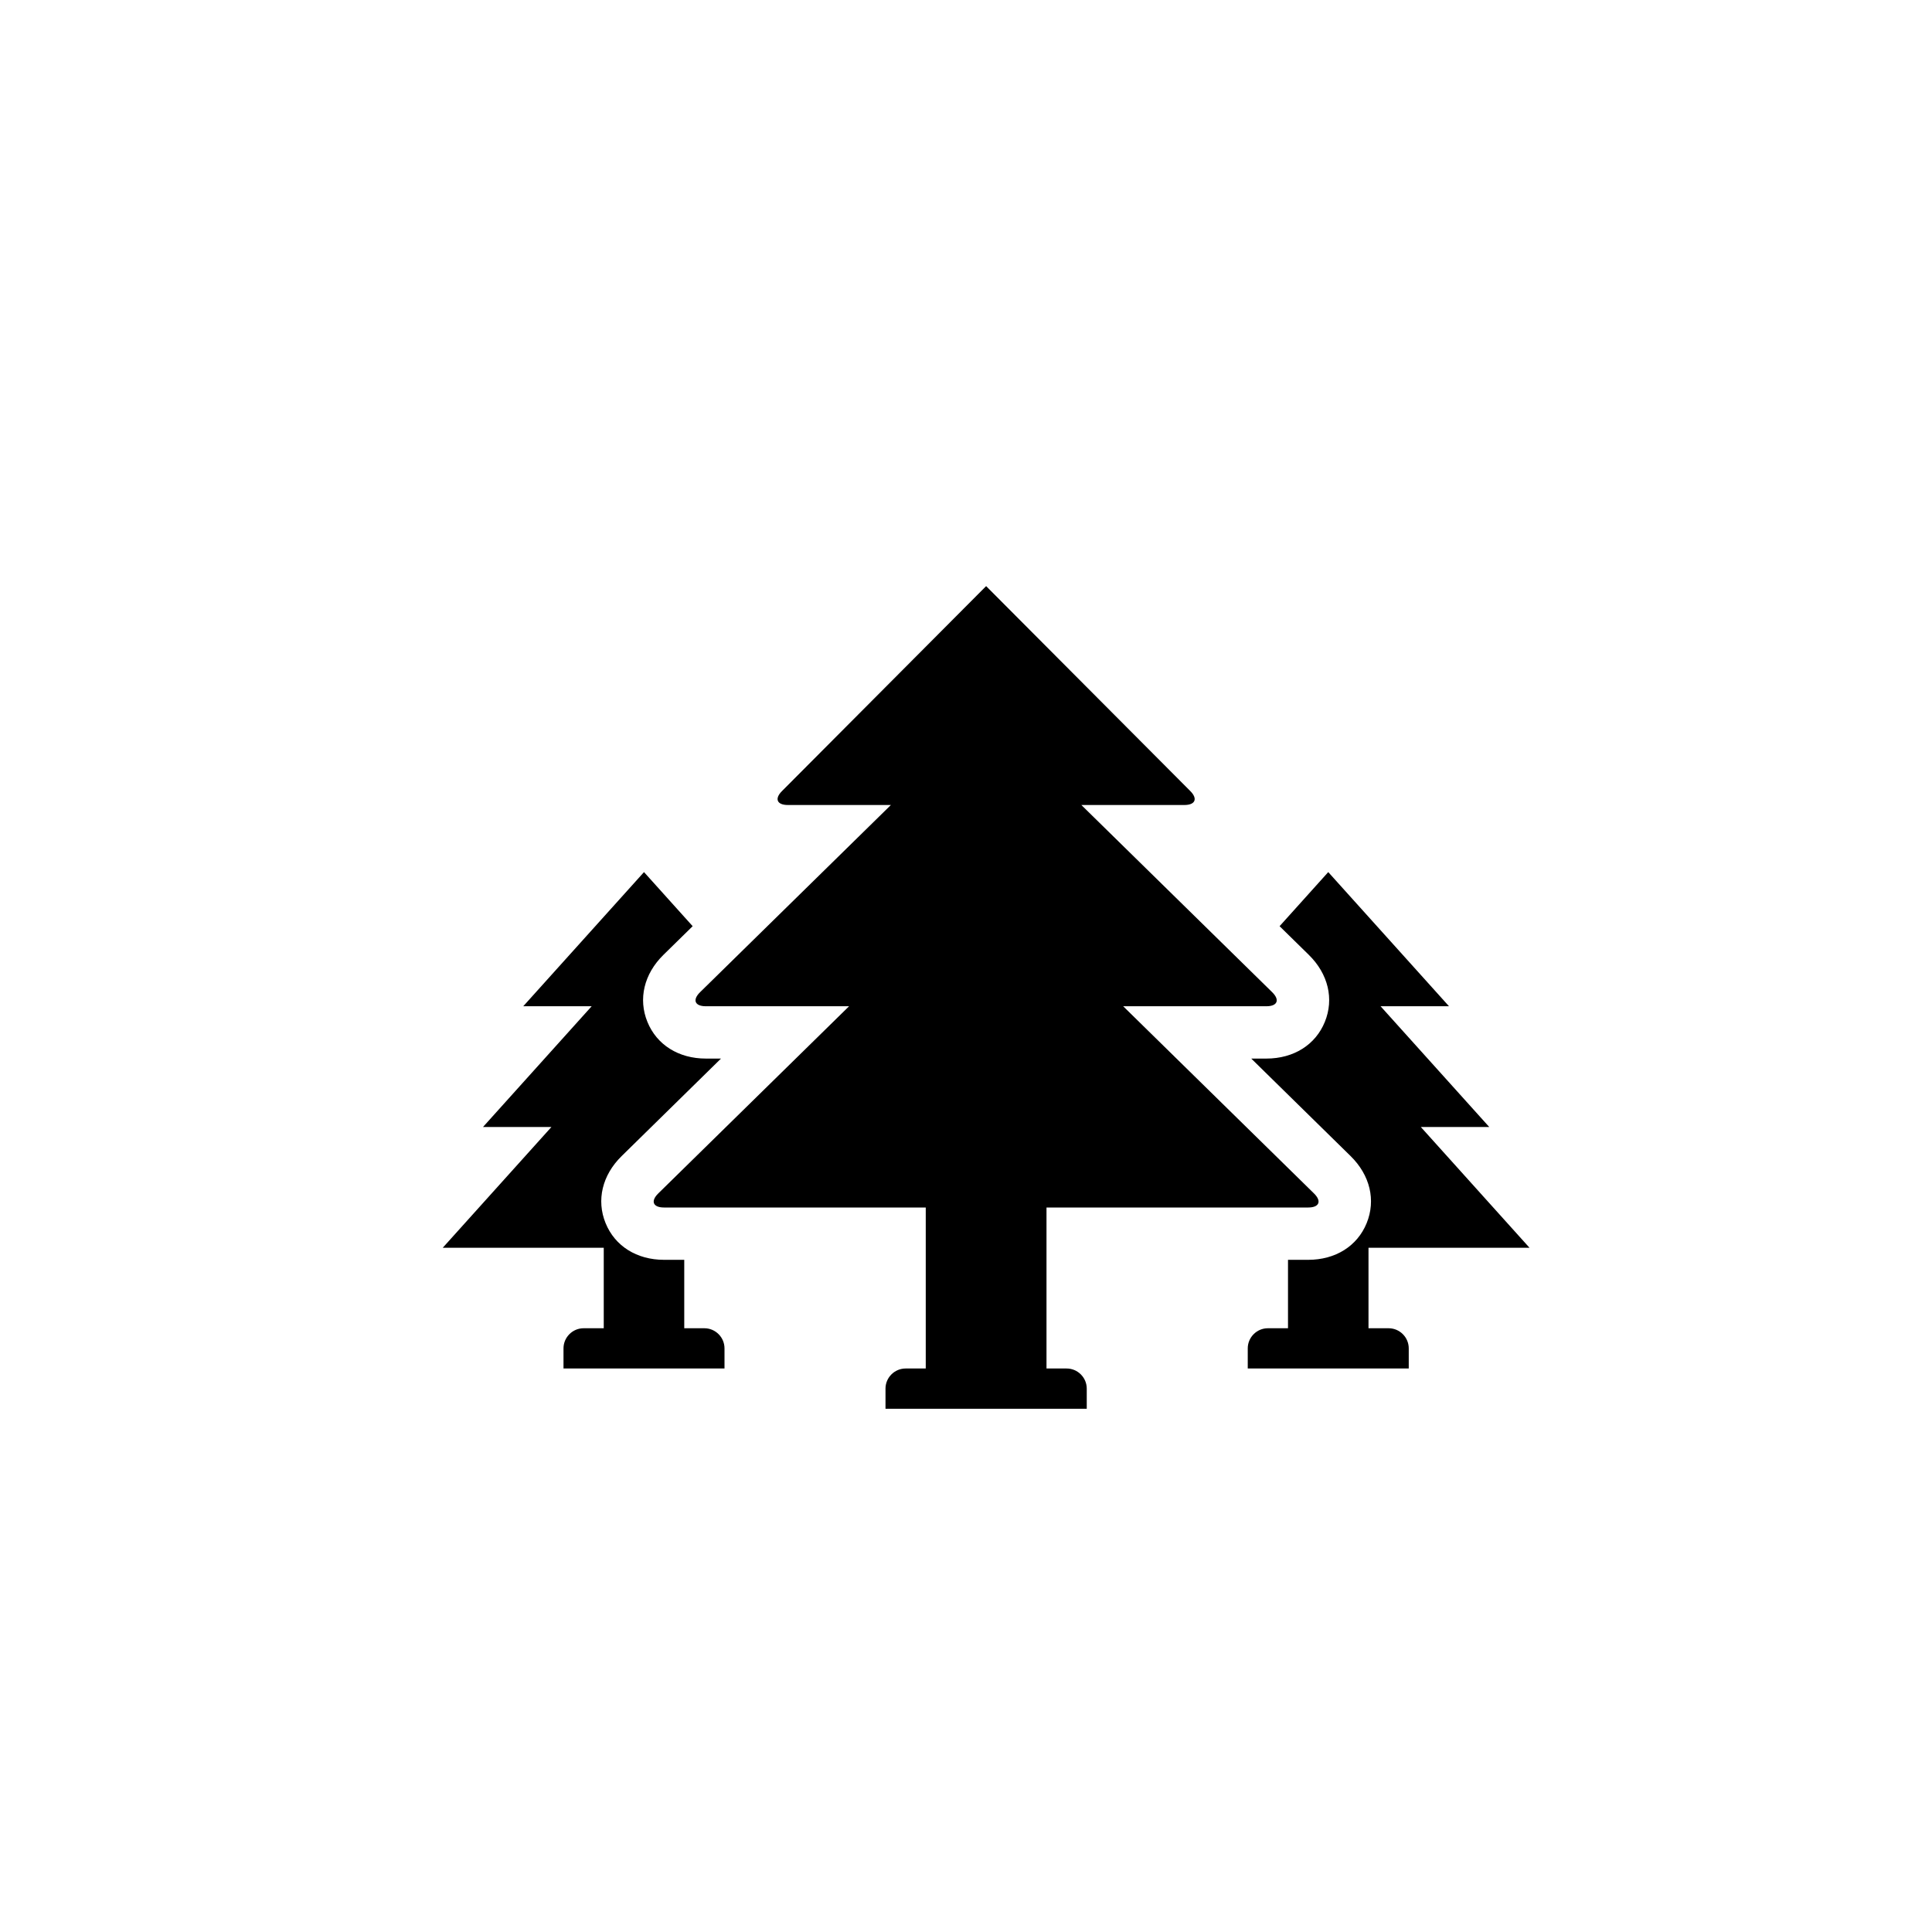 <?xml version="1.0" encoding="utf-8"?>
<!-- Generator: Adobe Illustrator 19.1.0, SVG Export Plug-In . SVG Version: 6.00 Build 0)  -->
<svg version="1.1" id="Layer_1" xmlns="http://www.w3.org/2000/svg" xmlns:xlink="http://www.w3.org/1999/xlink" x="0px" y="0px"
	 viewBox="0 0 48 48" style="enable-background:new 0 0 48 48;" xml:space="preserve">
<g id="forest_2_">
	<path d="M18,33.5V34h-4v-0.5c0-0.275,0.225-0.5,0.5-0.5H15v-2h-4l2.7-3H12l2.7-3H13l3-3.333l1.209,1.344l-0.726,0.712
		c-0.482,0.473-0.631,1.096-0.398,1.666c0.232,0.57,0.775,0.911,1.452,0.911h0.376l-2.469,2.423
		c-0.482,0.473-0.631,1.096-0.398,1.666c0.232,0.57,0.775,0.911,1.452,0.911H17V33h0.5C17.775,33,18,33.225,18,33.5z M34.5,33H34v-2
		h4l-2.7-3H37l-2.7-3H36l-3-3.333l-1.209,1.344l0.726,0.712c0.482,0.473,0.631,1.096,0.398,1.666
		c-0.232,0.57-0.775,0.911-1.452,0.911h-0.376l2.469,2.423c0.482,0.473,0.631,1.096,0.398,1.666
		c-0.232,0.57-0.775,0.911-1.452,0.911H32V33h-0.5c-0.275,0-0.5,0.225-0.5,0.5V34h4v-0.5C35,33.225,34.775,33,34.5,33z M26.5,34H26
		v-4h6.502c0.275,0,0.34-0.157,0.143-0.35L27.905,25h3.558c0.275,0,0.34-0.157,0.143-0.35L26.866,20h2.559
		c0.274,0,0.339-0.157,0.144-0.35L24.5,14.562l-5.068,5.088C19.236,19.843,19.301,20,19.575,20h2.559l-4.74,4.65
		C17.197,24.843,17.262,25,17.537,25h3.558l-4.74,4.65C16.158,29.843,16.223,30,16.498,30H23v4h-0.5c-0.275,0-0.5,0.225-0.5,0.5V35
		h5v-0.5C27,34.225,26.775,34,26.5,34z"/>
</g>
</svg>

